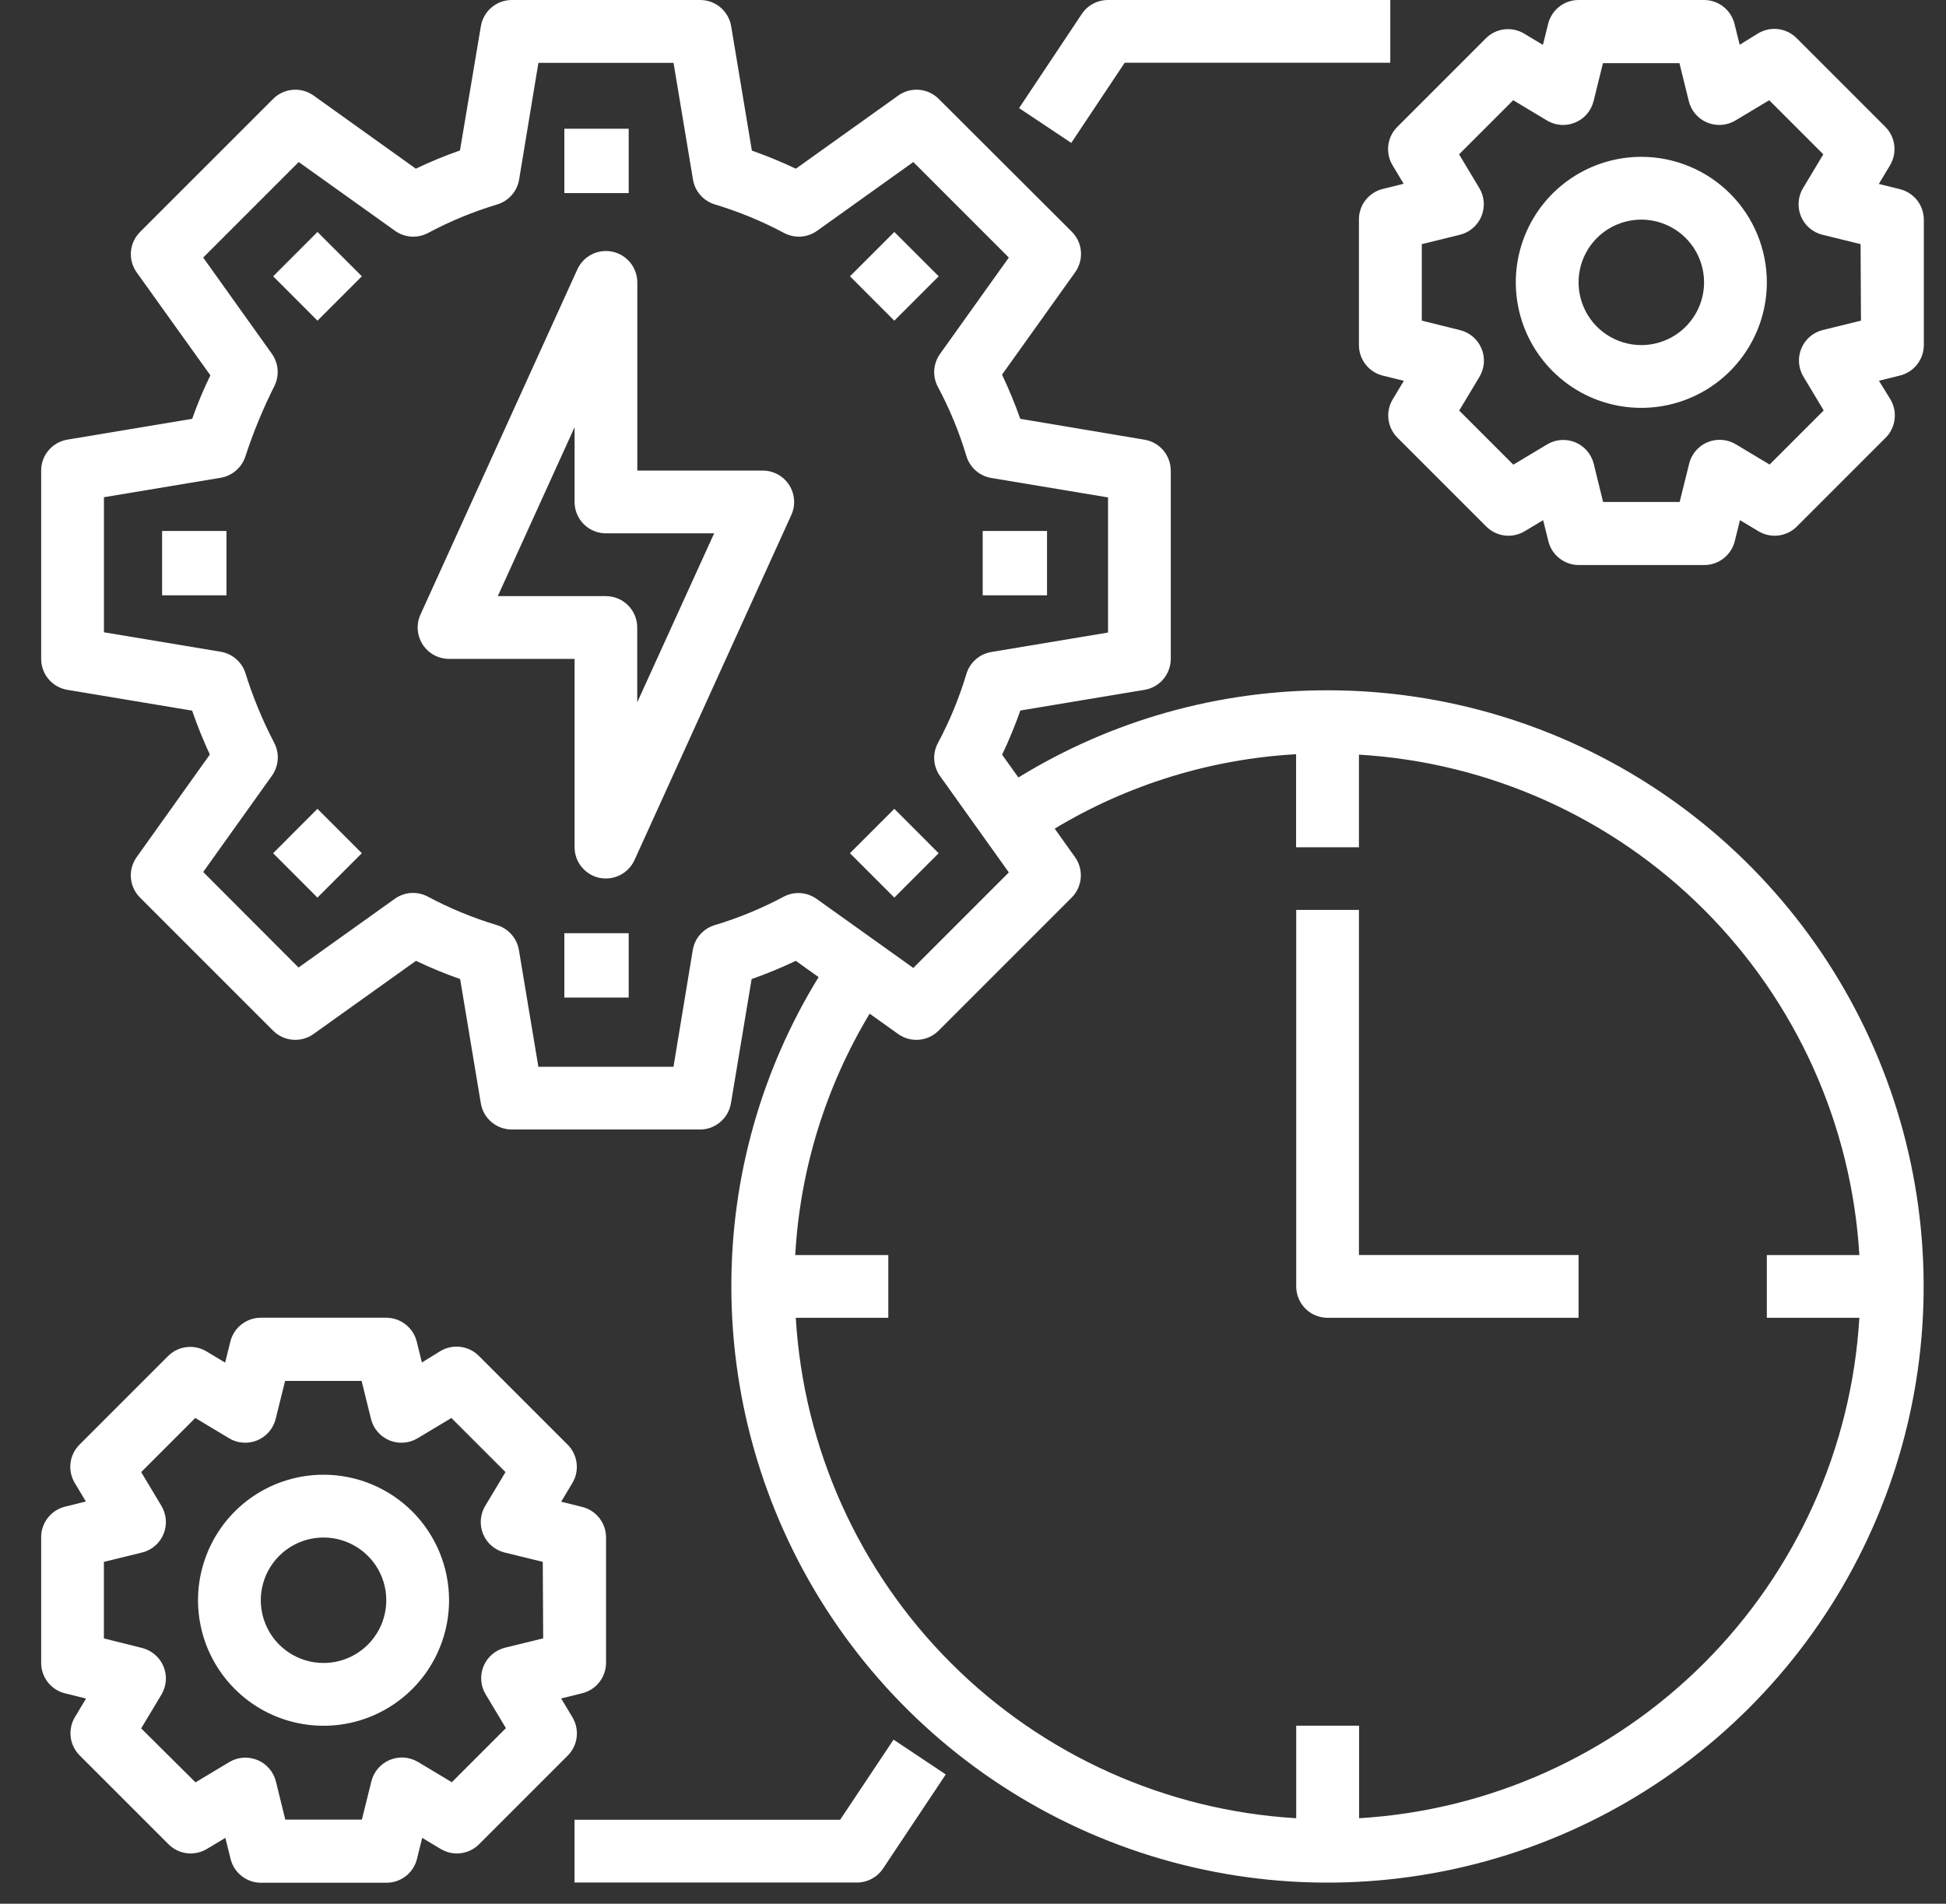 <svg width="46" height="45" viewBox="0 0 46 45" fill="none" xmlns="http://www.w3.org/2000/svg">
<rect x="0" y="0" width="46" height="45" fill="#333333" stroke="none"/>
<path d="M26.586 1.483H32.864V0H26.189C26.067 1.74615e-05 25.947 0.03 25.839 0.088C25.731 0.145 25.64 0.228 25.572 0.33L24.089 2.555L25.323 3.378L26.586 1.483Z" fill="white"/>
<path d="M19.859 43.016H13.581V44.499H20.256C20.378 44.499 20.498 44.469 20.605 44.411C20.713 44.354 20.805 44.271 20.873 44.169L22.356 41.944L21.122 41.121L19.859 43.016Z" fill="white"/>
<path d="M31.381 16.317C28.801 16.314 26.271 17.027 24.073 18.378L23.688 17.839C23.85 17.499 23.994 17.151 24.119 16.795L27.056 16.306C27.229 16.277 27.386 16.188 27.499 16.054C27.612 15.92 27.674 15.75 27.675 15.575V11.125C27.674 10.95 27.612 10.78 27.499 10.646C27.386 10.512 27.229 10.423 27.056 10.394L24.117 9.9C23.992 9.544 23.848 9.196 23.686 8.856L25.416 6.434C25.517 6.291 25.566 6.117 25.551 5.942C25.537 5.767 25.461 5.603 25.337 5.479L22.189 2.337C22.064 2.213 21.9 2.137 21.726 2.123C21.551 2.108 21.377 2.156 21.234 2.258L18.812 3.988C18.473 3.827 18.126 3.684 17.773 3.56L17.284 0.623C17.255 0.449 17.166 0.29 17.031 0.176C16.896 0.061 16.724 -0.001 16.548 8.75674e-06H12.098C11.922 0 11.753 0.062 11.619 0.176C11.485 0.289 11.396 0.446 11.367 0.619L10.873 3.556C10.517 3.681 10.169 3.825 9.829 3.987L7.412 2.258C7.269 2.156 7.095 2.108 6.92 2.123C6.745 2.137 6.581 2.213 6.457 2.337L3.31 5.484C3.186 5.608 3.11 5.772 3.095 5.947C3.081 6.122 3.129 6.296 3.231 6.439L4.973 8.872C4.81 9.206 4.666 9.549 4.543 9.9L1.592 10.392C1.418 10.421 1.261 10.511 1.148 10.645C1.034 10.779 0.972 10.949 0.973 11.125V15.575C0.973 15.75 1.035 15.92 1.148 16.054C1.262 16.188 1.419 16.277 1.592 16.306L4.542 16.798C4.663 17.151 4.803 17.497 4.96 17.836L3.23 20.261C3.128 20.404 3.08 20.578 3.094 20.753C3.109 20.928 3.185 21.092 3.309 21.216L6.456 24.363C6.58 24.487 6.744 24.563 6.919 24.577C7.094 24.592 7.268 24.544 7.411 24.442L9.833 22.712C10.173 22.874 10.521 23.018 10.877 23.143L11.366 26.08C11.395 26.253 11.484 26.41 11.618 26.523C11.752 26.637 11.921 26.699 12.097 26.699H16.547C16.722 26.699 16.892 26.637 17.025 26.523C17.159 26.41 17.249 26.253 17.278 26.08L17.767 23.143C18.122 23.018 18.471 22.874 18.811 22.712L19.35 23.097C17.998 25.296 17.284 27.827 17.288 30.408C17.288 33.195 18.114 35.92 19.662 38.237C21.21 40.555 23.411 42.361 25.986 43.428C28.561 44.495 31.394 44.774 34.128 44.23C36.861 43.687 39.373 42.345 41.343 40.374C43.314 38.404 44.657 35.893 45.201 33.159C45.745 30.426 45.466 27.592 44.399 25.017C43.333 22.442 41.527 20.241 39.21 18.692C36.892 17.144 34.168 16.317 31.381 16.317ZM18.527 21.195C18.006 21.473 17.46 21.698 16.895 21.868C16.762 21.908 16.643 21.984 16.551 22.088C16.459 22.192 16.399 22.319 16.376 22.456L15.92 25.216H12.726L12.266 22.456C12.243 22.319 12.182 22.192 12.09 22.088C11.998 21.984 11.88 21.908 11.747 21.868C11.182 21.698 10.635 21.473 10.115 21.195C9.993 21.13 9.855 21.099 9.717 21.108C9.578 21.117 9.445 21.165 9.333 21.245L7.057 22.87L4.803 20.612L6.429 18.335C6.509 18.222 6.556 18.089 6.565 17.951C6.574 17.813 6.544 17.675 6.479 17.553C6.201 17.02 5.972 16.462 5.794 15.888C5.749 15.764 5.672 15.653 5.571 15.569C5.47 15.484 5.348 15.428 5.218 15.406L2.457 14.946V11.753L5.217 11.293C5.347 11.271 5.469 11.215 5.57 11.13C5.671 11.046 5.748 10.935 5.793 10.811C5.983 10.227 6.217 9.659 6.493 9.111C6.549 8.992 6.573 8.859 6.561 8.727C6.549 8.596 6.503 8.47 6.426 8.362L4.803 6.088L7.061 3.83L9.338 5.456C9.45 5.536 9.583 5.584 9.722 5.593C9.86 5.601 9.998 5.571 10.12 5.506C10.64 5.228 11.187 5.003 11.752 4.833C11.884 4.793 12.004 4.717 12.095 4.613C12.187 4.509 12.248 4.382 12.271 4.245L12.727 1.485H15.921L16.381 4.245C16.404 4.382 16.464 4.509 16.556 4.613C16.648 4.717 16.767 4.793 16.9 4.833C17.465 5.003 18.011 5.228 18.532 5.506C18.654 5.571 18.792 5.601 18.93 5.593C19.068 5.584 19.201 5.536 19.314 5.456L21.589 3.83L23.847 6.088L22.221 8.365C22.14 8.478 22.093 8.611 22.084 8.749C22.075 8.887 22.105 9.025 22.171 9.147C22.449 9.667 22.674 10.214 22.844 10.779C22.883 10.912 22.96 11.031 23.064 11.123C23.167 11.214 23.295 11.275 23.432 11.298L26.192 11.758V14.952L23.432 15.412C23.295 15.435 23.167 15.496 23.064 15.588C22.96 15.679 22.883 15.798 22.844 15.931C22.674 16.496 22.449 17.043 22.171 17.563C22.105 17.685 22.075 17.823 22.084 17.961C22.093 18.099 22.14 18.232 22.221 18.345L23.847 20.622L21.589 22.88L19.312 21.254C19.2 21.172 19.066 21.122 18.928 21.112C18.789 21.101 18.65 21.13 18.527 21.195ZM32.127 42.979V40.792H30.64V42.979C27.562 42.796 24.659 41.491 22.479 39.311C20.299 37.131 18.994 34.227 18.811 31.15H20.998V29.667H18.798C18.911 27.65 19.515 25.692 20.557 23.961L21.231 24.442C21.373 24.544 21.548 24.592 21.723 24.577C21.898 24.563 22.061 24.487 22.186 24.363L25.333 21.216C25.457 21.092 25.532 20.928 25.547 20.753C25.561 20.578 25.514 20.404 25.412 20.261L24.931 19.587C26.661 18.545 28.62 17.942 30.637 17.828V20.028H32.123V17.838C35.2 18.021 38.103 19.326 40.283 21.506C42.463 23.686 43.769 26.59 43.952 29.667H41.765V31.15H43.952C43.769 34.227 42.463 37.131 40.283 39.311C38.103 41.491 35.2 42.796 32.123 42.979H32.127Z" fill="white"/>
<path d="M32.123 21.508H30.64V30.408C30.64 30.605 30.718 30.793 30.857 30.933C30.996 31.072 31.185 31.15 31.382 31.15H37.315V29.666H32.123V21.508Z" fill="white"/>
<path d="M18.03 11.124H15.065V6.674C15.064 6.505 15.006 6.341 14.9 6.209C14.793 6.078 14.645 5.986 14.48 5.95C14.314 5.915 14.141 5.936 13.99 6.012C13.839 6.088 13.718 6.213 13.648 6.367L9.94 14.525C9.888 14.639 9.866 14.762 9.875 14.886C9.884 15.01 9.924 15.13 9.991 15.234C10.058 15.338 10.15 15.424 10.259 15.484C10.368 15.543 10.49 15.574 10.614 15.575H13.582V20.024C13.582 20.194 13.639 20.358 13.746 20.49C13.852 20.622 14 20.713 14.165 20.75C14.217 20.76 14.27 20.766 14.322 20.765C14.465 20.765 14.604 20.724 14.724 20.647C14.844 20.57 14.939 20.46 14.998 20.331L18.706 12.172C18.757 12.059 18.779 11.935 18.77 11.812C18.761 11.688 18.721 11.568 18.654 11.464C18.587 11.36 18.495 11.274 18.386 11.214C18.277 11.155 18.155 11.124 18.03 11.123V11.124ZM15.063 16.601V14.832C15.063 14.636 14.985 14.447 14.846 14.308C14.707 14.169 14.518 14.091 14.322 14.091H11.767L13.582 10.098V11.866C13.582 12.062 13.66 12.251 13.799 12.39C13.938 12.529 14.127 12.607 14.323 12.607H16.881L15.063 16.601Z" fill="white"/>
<path d="M14.861 3.043H13.34V4.564H14.861V3.043Z" fill="white"/>
<path d="M7.505 5.483L6.457 6.531L7.505 7.58L8.554 6.531L7.505 5.483Z" fill="white"/>
<path d="M5.353 12.551H3.832V14.072H5.353V12.551Z" fill="white"/>
<path d="M7.504 19.119L6.456 20.168L7.504 21.217L8.553 20.168L7.504 19.119Z" fill="white"/>
<path d="M14.861 22.059H13.34V23.58H14.861V22.059Z" fill="white"/>
<path d="M21.14 19.119L20.091 20.168L21.14 21.217L22.188 20.168L21.14 19.119Z" fill="white"/>
<path d="M24.75 12.551H23.229V14.072H24.75V12.551Z" fill="white"/>
<path d="M21.14 5.483L20.092 6.531L21.14 7.58L22.189 6.531L21.14 5.483Z" fill="white"/>
<path d="M38.798 3.707C38.211 3.707 37.637 3.881 37.149 4.207C36.661 4.533 36.281 4.996 36.056 5.539C35.832 6.081 35.773 6.677 35.888 7.253C36.002 7.828 36.285 8.357 36.7 8.772C37.114 9.187 37.643 9.47 38.219 9.584C38.794 9.698 39.391 9.64 39.933 9.415C40.475 9.191 40.938 8.81 41.264 8.322C41.591 7.834 41.765 7.261 41.765 6.674C41.765 5.887 41.452 5.132 40.896 4.576C40.339 4.02 39.584 3.707 38.798 3.707ZM38.798 8.157C38.504 8.157 38.218 8.07 37.974 7.907C37.73 7.744 37.54 7.513 37.428 7.242C37.315 6.971 37.286 6.672 37.343 6.385C37.4 6.097 37.541 5.833 37.749 5.625C37.956 5.418 38.221 5.277 38.508 5.22C38.796 5.162 39.094 5.192 39.365 5.304C39.636 5.416 39.868 5.606 40.031 5.85C40.194 6.094 40.281 6.381 40.281 6.674C40.281 6.869 40.242 7.062 40.168 7.242C40.093 7.421 39.984 7.585 39.846 7.723C39.709 7.86 39.545 7.97 39.365 8.044C39.185 8.119 38.992 8.157 38.798 8.157Z" fill="white"/>
<path d="M44.912 4.472L44.412 4.348L44.675 3.91C44.761 3.768 44.797 3.601 44.778 3.436C44.758 3.271 44.684 3.118 44.567 3L42.467 0.9C42.35 0.783 42.197 0.708 42.033 0.688C41.869 0.668 41.703 0.703 41.561 0.788L41.123 1.058L40.999 0.558C40.958 0.399 40.865 0.257 40.735 0.156C40.605 0.055 40.445 0 40.281 0H37.315C37.149 0 36.989 0.055 36.859 0.157C36.728 0.259 36.636 0.401 36.596 0.561L36.472 1.061L36.034 0.798C35.892 0.711 35.725 0.675 35.559 0.694C35.394 0.714 35.24 0.788 35.123 0.906L33.029 3C32.912 3.117 32.837 3.27 32.817 3.434C32.797 3.598 32.832 3.764 32.917 3.906L33.18 4.344L32.68 4.468C32.519 4.509 32.377 4.603 32.276 4.734C32.175 4.865 32.121 5.026 32.123 5.192V8.159C32.123 8.324 32.178 8.485 32.28 8.615C32.381 8.745 32.523 8.838 32.684 8.878L33.184 9.002L32.921 9.44C32.836 9.582 32.8 9.748 32.821 9.912C32.841 10.076 32.916 10.229 33.033 10.346L35.133 12.446C35.249 12.563 35.402 12.637 35.566 12.658C35.73 12.678 35.897 12.643 36.039 12.558L36.477 12.295L36.601 12.795C36.641 12.955 36.733 13.097 36.864 13.199C36.994 13.301 37.154 13.356 37.32 13.356H40.287C40.452 13.356 40.612 13.301 40.742 13.199C40.873 13.097 40.965 12.955 41.006 12.795L41.13 12.295L41.568 12.558C41.709 12.643 41.876 12.678 42.04 12.658C42.204 12.637 42.357 12.563 42.474 12.446L44.574 10.346C44.691 10.229 44.765 10.076 44.785 9.912C44.806 9.748 44.771 9.582 44.686 9.44L44.415 9L44.915 8.876C45.075 8.836 45.217 8.743 45.319 8.613C45.42 8.483 45.475 8.322 45.476 8.157V5.192C45.475 5.027 45.42 4.866 45.319 4.736C45.217 4.606 45.075 4.513 44.915 4.473L44.912 4.472ZM43.99 7.579L43.084 7.802C42.971 7.83 42.867 7.885 42.78 7.96C42.693 8.036 42.624 8.131 42.58 8.238C42.536 8.345 42.517 8.46 42.526 8.576C42.534 8.691 42.569 8.803 42.629 8.902L43.109 9.702L41.83 10.981L41.03 10.501C40.93 10.442 40.819 10.406 40.703 10.398C40.588 10.389 40.472 10.408 40.365 10.452C40.258 10.496 40.163 10.565 40.088 10.652C40.012 10.74 39.958 10.844 39.93 10.956L39.704 11.865H37.894L37.672 10.959C37.643 10.847 37.589 10.743 37.513 10.655C37.438 10.568 37.343 10.499 37.236 10.455C37.129 10.411 37.013 10.393 36.898 10.401C36.783 10.409 36.671 10.445 36.572 10.504L35.772 10.984L34.493 9.705L34.973 8.905C35.032 8.806 35.067 8.694 35.076 8.579C35.084 8.463 35.066 8.348 35.021 8.241C34.977 8.134 34.908 8.039 34.821 7.963C34.734 7.888 34.63 7.833 34.518 7.805L33.609 7.579V5.771L34.515 5.548C34.627 5.52 34.731 5.465 34.818 5.39C34.906 5.314 34.974 5.219 35.018 5.112C35.062 5.005 35.081 4.89 35.073 4.774C35.064 4.659 35.029 4.547 34.97 4.448L34.49 3.648L35.769 2.369L36.569 2.849C36.668 2.908 36.78 2.944 36.895 2.952C37.011 2.96 37.126 2.942 37.233 2.897C37.34 2.853 37.435 2.784 37.511 2.697C37.586 2.609 37.64 2.505 37.669 2.393L37.891 1.493H39.699L39.921 2.393C39.949 2.505 40.003 2.609 40.078 2.697C40.154 2.784 40.249 2.853 40.356 2.897C40.463 2.942 40.579 2.96 40.694 2.952C40.809 2.944 40.921 2.908 41.021 2.849L41.821 2.369L43.1 3.648L42.62 4.448C42.56 4.547 42.525 4.659 42.517 4.774C42.508 4.89 42.527 5.005 42.571 5.112C42.615 5.219 42.684 5.314 42.771 5.39C42.858 5.465 42.962 5.52 43.075 5.548L43.981 5.771L43.99 7.579Z" fill="white"/>
<path d="M7.648 34.859C7.061 34.859 6.487 35.033 5.999 35.359C5.511 35.685 5.131 36.149 4.907 36.691C4.682 37.233 4.623 37.83 4.738 38.405C4.852 38.981 5.135 39.509 5.55 39.924C5.965 40.339 6.493 40.622 7.069 40.736C7.644 40.851 8.241 40.792 8.783 40.568C9.325 40.343 9.789 39.963 10.115 39.475C10.441 38.987 10.615 38.413 10.615 37.826C10.615 37.039 10.302 36.285 9.746 35.728C9.189 35.172 8.435 34.859 7.648 34.859ZM7.648 39.309C7.354 39.309 7.068 39.222 6.824 39.059C6.58 38.897 6.39 38.665 6.278 38.394C6.165 38.123 6.136 37.825 6.193 37.537C6.25 37.249 6.392 36.985 6.599 36.778C6.806 36.57 7.071 36.429 7.358 36.372C7.646 36.315 7.944 36.344 8.215 36.456C8.486 36.569 8.718 36.759 8.881 37.002C9.044 37.246 9.131 37.533 9.131 37.826C9.131 38.22 8.974 38.597 8.696 38.875C8.418 39.153 8.041 39.309 7.648 39.309Z" fill="white"/>
<path d="M13.529 40.588L13.265 40.148L13.765 40.024C13.925 39.984 14.067 39.892 14.169 39.761C14.27 39.631 14.325 39.471 14.326 39.305V36.34C14.325 36.175 14.27 36.015 14.169 35.885C14.067 35.754 13.925 35.662 13.765 35.621L13.265 35.497L13.528 35.059C13.614 34.917 13.65 34.75 13.63 34.585C13.61 34.419 13.535 34.266 13.417 34.148L11.317 32.048C11.2 31.931 11.047 31.857 10.883 31.837C10.719 31.816 10.553 31.852 10.411 31.936L9.973 32.206L9.849 31.706C9.808 31.547 9.715 31.406 9.585 31.305C9.455 31.203 9.295 31.149 9.131 31.148H6.165C5.999 31.149 5.839 31.204 5.709 31.305C5.579 31.407 5.486 31.549 5.446 31.709L5.322 32.209L4.884 31.946C4.742 31.86 4.575 31.823 4.409 31.843C4.244 31.862 4.09 31.937 3.973 32.054L1.879 34.148C1.762 34.265 1.687 34.418 1.667 34.582C1.647 34.746 1.682 34.913 1.767 35.054L2.03 35.492L1.53 35.616C1.369 35.658 1.227 35.751 1.127 35.883C1.026 36.014 0.971 36.175 0.973 36.34V39.307C0.973 39.473 1.028 39.633 1.13 39.763C1.231 39.894 1.373 39.986 1.534 40.026L2.034 40.15L1.771 40.588C1.686 40.73 1.651 40.897 1.671 41.061C1.691 41.225 1.766 41.377 1.883 41.494L3.983 43.594C4.1 43.711 4.252 43.786 4.416 43.806C4.581 43.827 4.747 43.791 4.889 43.706L5.327 43.443L5.451 43.943C5.491 44.104 5.584 44.246 5.714 44.347C5.844 44.449 6.004 44.504 6.17 44.504H9.137C9.302 44.504 9.462 44.449 9.593 44.347C9.723 44.246 9.815 44.104 9.856 43.943L9.98 43.443L10.418 43.706C10.56 43.791 10.726 43.827 10.89 43.806C11.054 43.786 11.207 43.711 11.324 43.594L13.424 41.494C13.54 41.377 13.613 41.224 13.632 41.059C13.651 40.895 13.614 40.73 13.529 40.588ZM12.84 38.727L11.934 38.949C11.822 38.978 11.718 39.032 11.63 39.108C11.543 39.183 11.474 39.278 11.43 39.385C11.386 39.492 11.367 39.608 11.376 39.723C11.384 39.838 11.419 39.95 11.479 40.049L11.959 40.849L10.68 42.128L9.88 41.648C9.78 41.589 9.669 41.554 9.553 41.545C9.438 41.537 9.322 41.556 9.215 41.6C9.109 41.644 9.014 41.712 8.938 41.8C8.862 41.887 8.808 41.991 8.78 42.103L8.554 43.012H6.744L6.521 42.106C6.492 41.994 6.438 41.89 6.362 41.803C6.287 41.715 6.192 41.647 6.085 41.603C5.978 41.559 5.862 41.54 5.747 41.548C5.632 41.557 5.52 41.592 5.421 41.651L4.621 42.131L3.337 40.855L3.817 40.055C3.876 39.956 3.911 39.844 3.92 39.729C3.928 39.614 3.91 39.498 3.865 39.391C3.821 39.284 3.753 39.189 3.665 39.114C3.578 39.038 3.474 38.984 3.362 38.955L2.456 38.729V36.919L3.362 36.697C3.474 36.669 3.578 36.615 3.665 36.539C3.753 36.464 3.821 36.369 3.865 36.262C3.91 36.155 3.928 36.039 3.92 35.924C3.911 35.809 3.876 35.697 3.817 35.597L3.337 34.797L4.616 33.518L5.416 33.998C5.515 34.058 5.627 34.093 5.742 34.101C5.858 34.11 5.973 34.091 6.08 34.047C6.187 34.002 6.282 33.934 6.358 33.846C6.433 33.759 6.487 33.655 6.516 33.542L6.739 32.642H8.548L8.77 33.542C8.798 33.655 8.852 33.759 8.928 33.846C9.003 33.934 9.098 34.002 9.205 34.047C9.312 34.091 9.428 34.11 9.543 34.101C9.659 34.093 9.77 34.058 9.87 33.998L10.67 33.518L11.949 34.797L11.469 35.597C11.409 35.697 11.374 35.809 11.366 35.924C11.357 36.039 11.376 36.155 11.42 36.262C11.464 36.369 11.533 36.464 11.62 36.539C11.708 36.615 11.812 36.669 11.924 36.697L12.83 36.919L12.84 38.727Z" fill="white"/>
</svg>
